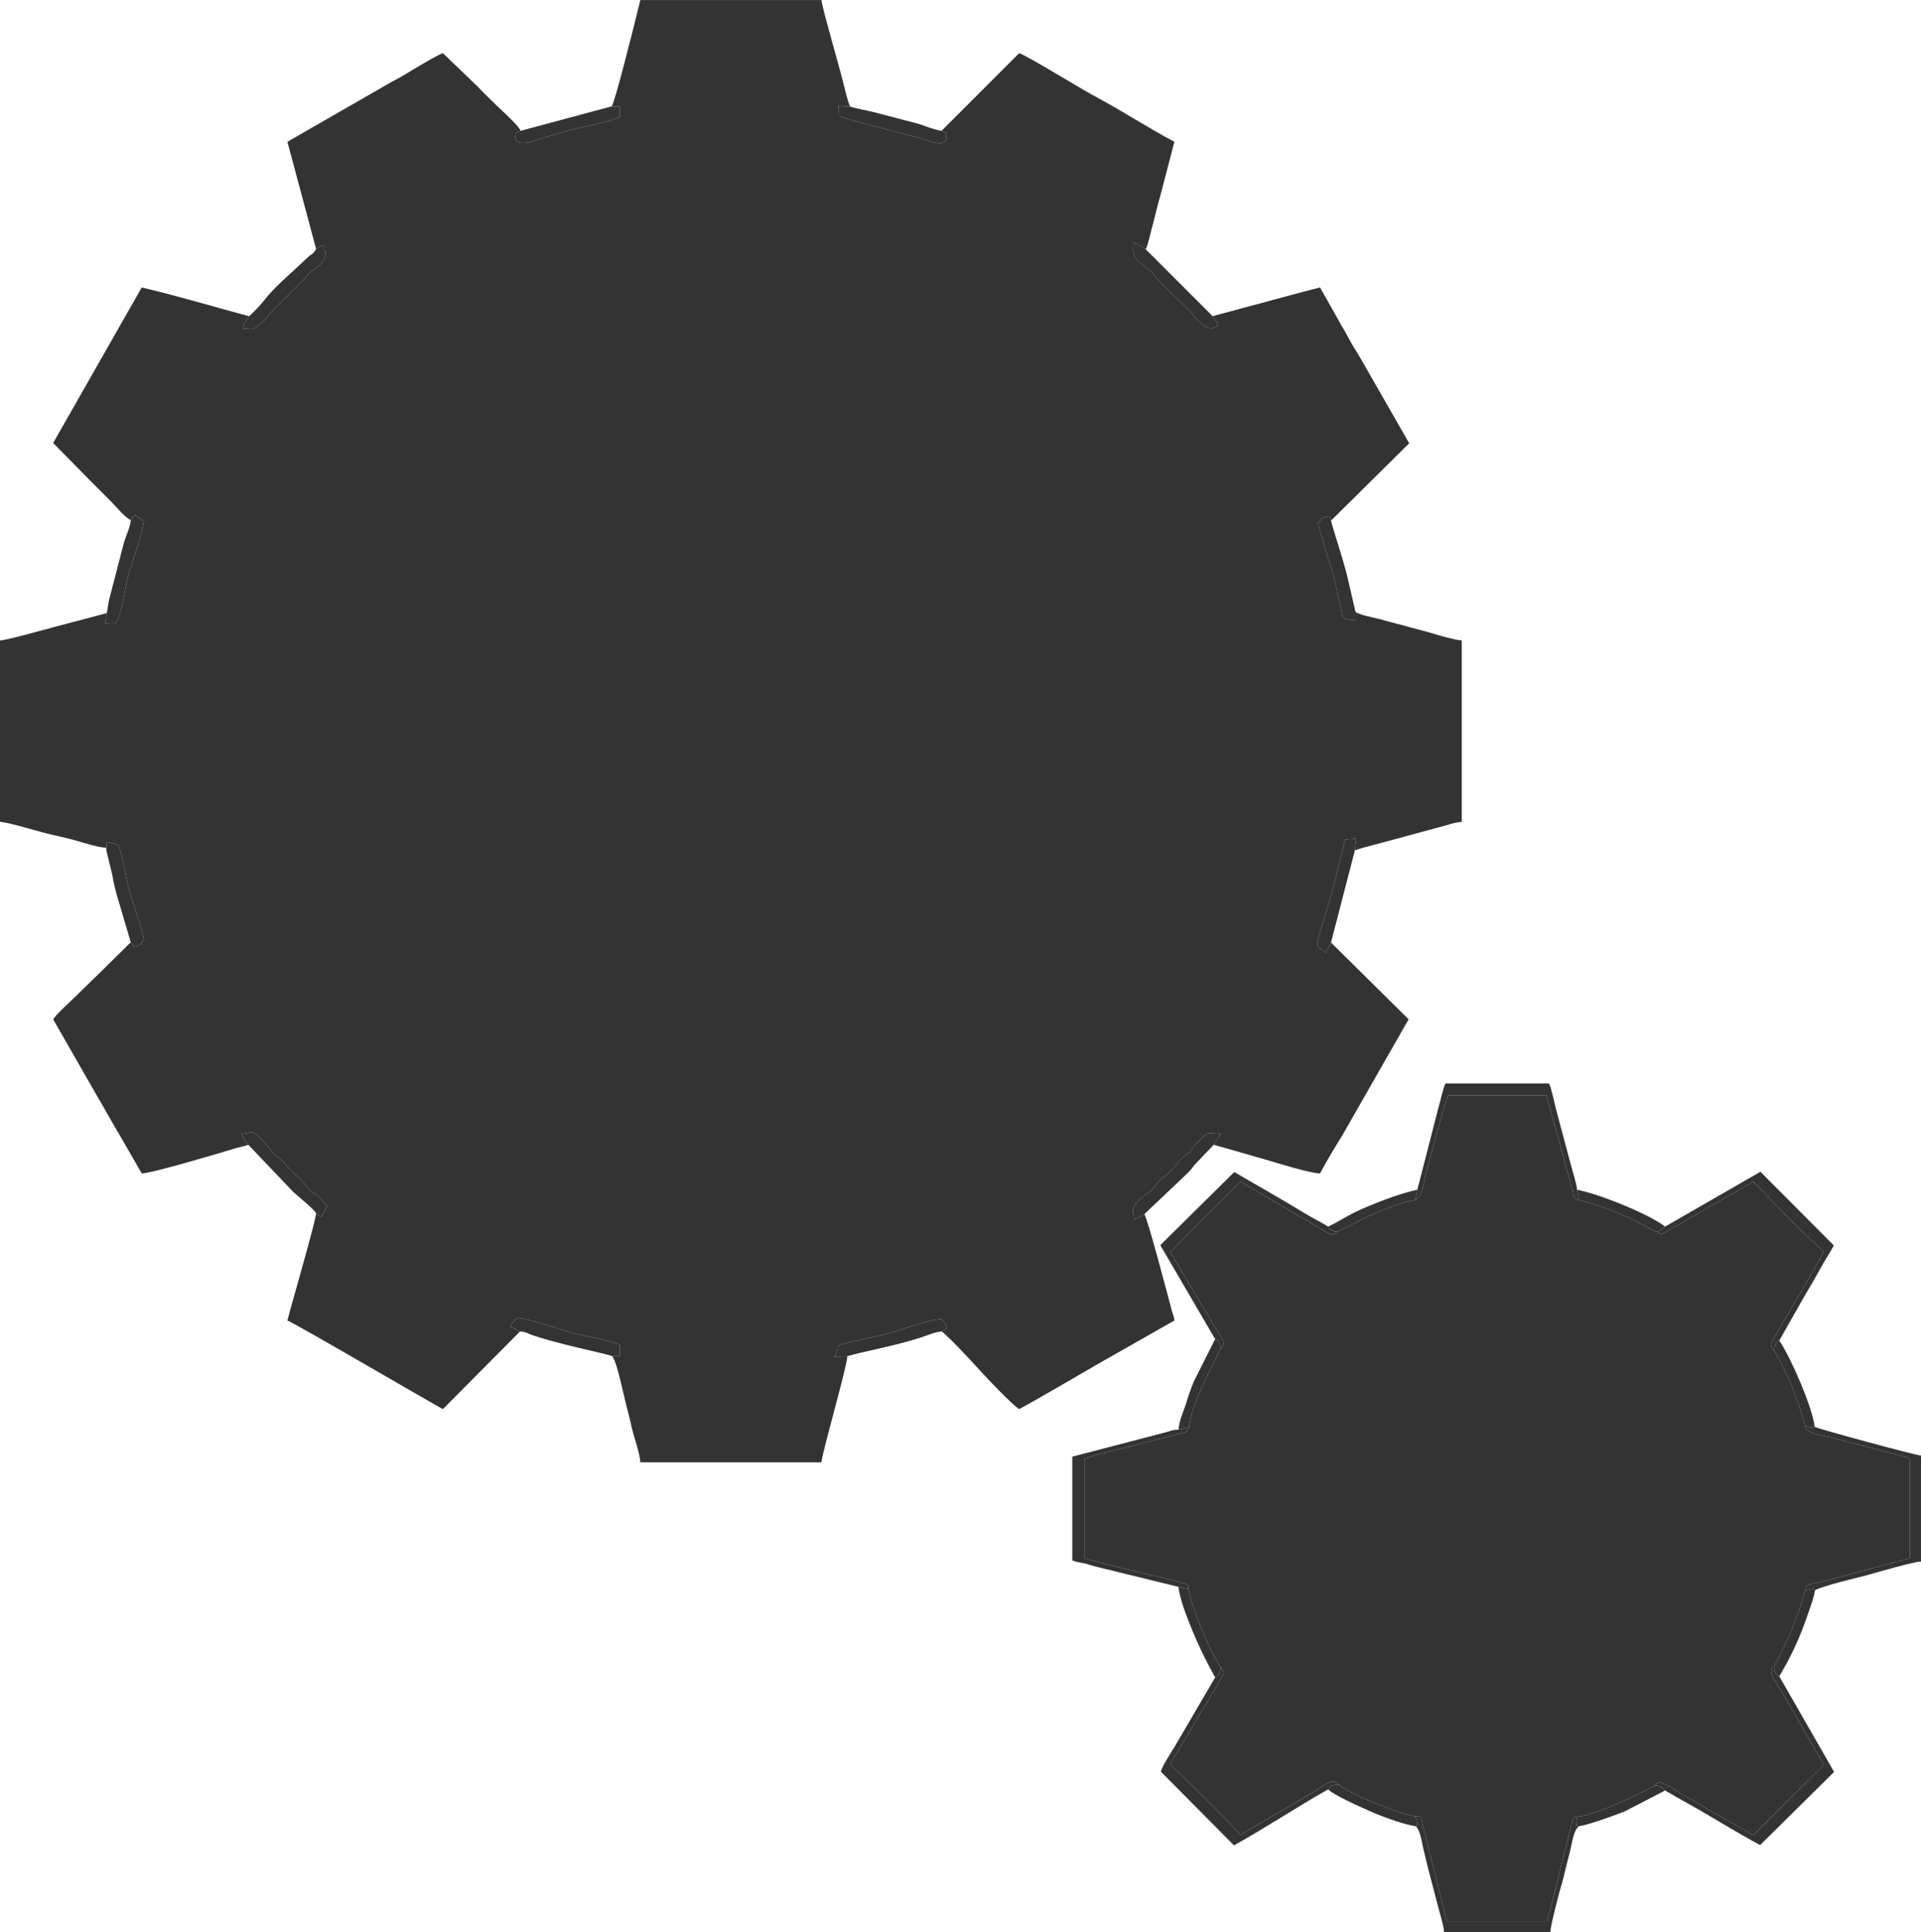 <?xml version="1.0" encoding="UTF-8"?>
<!DOCTYPE svg PUBLIC "-//W3C//DTD SVG 1.1//EN" "http://www.w3.org/Graphics/SVG/1.1/DTD/svg11.dtd">
<!-- Creator: CorelDRAW Home & Student 2014 -->
<svg xmlns="http://www.w3.org/2000/svg" xml:space="preserve" width="50mm" height="50.288mm" version="1.1" style="shape-rendering:geometricPrecision; text-rendering:geometricPrecision; image-rendering:optimizeQuality; fill-rule:evenodd; clip-rule:evenodd"
viewBox="0 0 6831 6870"
 xmlns:xlink="http://www.w3.org/1999/xlink">
 <defs>
  <style type="text/css">
   <![CDATA[
    .fil0 {fill:#333333}
   ]]>
  </style>
 </defs>
 <g id="Layer_x0020_1">
  <g id="_477901616">
   <path class="fil0" d="M2175 378l29 0 0 38c-42,20 -139,35 -193,51 -33,9 -63,18 -93,27 -13,4 -84,35 -86,-9 7,-20 -8,-7 19,-20 -3,-16 -73,-78 -87,-92 -1,-1 -4,-4 -5,-5l-42 -41c-6,-6 -11,-12 -16,-17l-126 -121c-17,4 -116,64 -137,77 -23,14 -45,24 -68,38l-348 200 102 381c17,-11 5,-7 29,-13 0,24 -2,15 5,20 -1,58 -42,55 -64,86 -21,27 -128,125 -139,142 -16,23 -16,19 -36,37 -21,18 -22,12 -56,10 3,-20 12,-23 22,-43 -131,-35 -245,-70 -381,-102l-315 553 137 139c24,24 44,44 68,68 19,19 50,58 71,67 3,-6 1,-4 5,-8l10 -10 26 17c1,0 2,2 3,2 0,-1 2,1 3,1 -5,41 -39,141 -52,182 -14,45 -26,151 -48,182l-37 2 4 -37 -189 50c-24,6 -168,47 -190,47l0 645c35,2 140,36 186,46 33,7 62,14 93,23 26,8 72,22 99,23l0 9 0 -29c15,2 15,2 26,5l17 5c18,48 26,119 42,173 14,47 41,121 49,166 -1,1 -3,2 -3,3 -1,1 -2,2 -3,3l-8 8c-9,7 -5,5 -18,10 -2,-1 -3,-2 -4,-3l-11 -14 -84 83c-1,1 -2,2 -3,3 0,0 -1,1 -2,2l-118 115c-20,20 -55,50 -69,71l157 274c28,47 50,89 78,135l80 139c35,0 276,-72 329,-88 14,-5 36,-8 50,-14 -12,-13 -17,-24 -24,-39 29,-2 37,-13 56,5l36 37c44,59 28,23 69,72 24,29 46,40 69,71 23,33 27,11 74,72l-14 30c0,1 -2,5 -3,4 0,-1 -2,2 -3,3 -14,-6 -8,-2 -19,-12 0,26 -94,347 -102,382 19,5 506,290 553,315l274 -276 -34 -18c8,-18 14,-18 24,-31 48,6 133,35 179,49 62,19 132,25 186,48l0 39 -29 0c15,8 36,110 42,133 5,20 7,32 12,50 9,31 15,65 24,97 7,22 23,74 24,98l644 0c4,-41 92,-343 92,-377l-47 2c37,-54 -45,-29 173,-78 52,-12 160,-55 209,-56 10,16 11,9 19,29 -1,1 -3,2 -3,4 -1,2 -5,5 -6,6 -5,4 2,0 -9,5 28,22 103,102 136,139 25,28 113,120 139,137 47,-25 90,-51 136,-77 46,-27 91,-52 138,-80l278 -158c-2,-20 -8,-27 -12,-46 -9,-34 -85,-324 -95,-332l-34 20c-3,-30 -23,-35 27,-81 13,-13 15,-7 35,-28l25 -28c13,-14 27,-23 41,-37 14,-14 22,-27 36,-41 11,-11 30,-24 40,-37 7,-9 8,-14 17,-22 48,-45 31,-34 84,-32 -7,15 -16,25 -24,39l91 26c16,5 30,8 45,13 15,5 34,9 49,14 35,10 158,49 193,49 24,-46 52,-91 79,-135l236 -413 -276 -273 -19 36 -20 -15c-11,-12 -9,-5 -9,-23 1,-9 12,-48 14,-53 33,-99 59,-209 84,-311l40 -3 -5 41c26,-9 62,-18 93,-26l236 -64c15,-5 35,-10 51,-11l0 -645c-27,-2 -73,-16 -97,-23 -33,-10 -62,-17 -95,-26 -31,-9 -63,-16 -96,-26 -20,-5 -81,-17 -90,-27l0 29c-60,0 -43,-13 -58,-69 -7,-29 -13,-64 -22,-94 -17,-58 -38,-120 -53,-180 1,-2 2,-3 3,-4 1,0 2,-2 3,-3 7,-9 5,-12 17,-15 24,-6 15,-6 23,12l278 -275 -158 -276c-14,-24 -25,-44 -40,-67 -15,-25 -25,-47 -40,-71l-79 -140c-33,8 -63,16 -96,25l-286 77c8,16 13,14 20,34 -1,1 -3,1 -4,2 -6,3 -25,18 -51,-6 -33,-29 -9,-1 -38,-40l-117 -115c-16,-15 -20,-28 -37,-40 -63,-45 -56,-56 -54,-96 23,4 25,15 43,23 10,-19 19,-68 27,-94 9,-34 15,-62 25,-96l50 -192c-94,-50 -186,-110 -274,-157 -50,-26 -254,-152 -278,-158l-276 276c31,15 13,4 16,15 11,42 -43,28 -65,20 -71,-24 -298,-76 -315,-88l-2 -36 41 3c-10,-23 -19,-63 -26,-91 -12,-49 -74,-262 -76,-288l-644 0 -24 97c-6,23 -68,272 -78,281z"/>
   <path class="fil0" d="M982 1691c-17,3 10,-9 -7,-5 -6,19 -16,27 -26,43 -12,21 -5,33 -17,52l-27 54c-14,23 -20,46 -32,70l-17 41c-6,14 -1,1 -6,14l-21 66c-8,22 -8,33 -18,55 -8,19 -8,32 -14,54 -11,38 -13,79 -22,113 -4,12 -6,16 -8,26 -2,10 -3,24 -4,34 -4,24 -10,37 -11,57 -3,29 1,40 -6,67 -6,19 -4,41 -5,63 -1,96 -6,73 -1,175l14 161c1,9 1,18 3,27l45 216c10,26 6,34 19,68l38 107c3,10 5,17 7,23 1,5 1,6 3,11l22 51c2,5 6,14 8,20 1,1 1,3 2,4l22 55c6,17 14,19 23,35l55 100c0,1 1,3 2,3l75 114c17,19 10,17 21,38l76 92c21,28 45,59 70,81 29,25 37,47 72,69 14,8 19,15 30,28l321 236c1,1 2,2 3,2 29,18 58,29 86,50l79 36c7,2 13,4 19,6l61 27c10,3 11,4 20,8l120 41c8,3 -2,-1 10,4 8,3 14,4 22,6 103,23 128,46 290,59 76,6 144,14 224,14 54,0 210,0 245,-13 -17,-1 -44,1 -55,-5 44,1 99,1 141,-9 13,-3 13,-2 27,-3 23,-2 26,-7 51,-12 17,-4 30,-7 47,-10 45,-10 115,-26 152,-52 1,0 2,-1 3,-2 26,-19 80,-27 113,-41 16,-7 30,-15 43,-21l62 -25c18,-10 18,-19 38,-25 11,-3 11,-1 22,-7 12,-6 1,-4 17,-12 8,-3 19,-6 27,-7l-21 -4c36,-12 31,-14 46,-23l33 -11 -20 -5c38,-6 26,-10 47,-26l39 -20c1,-1 2,-1 2,-2 1,-1 2,-2 3,-2l73 -54c0,-1 1,-2 2,-2l60 -51c28,-25 57,-46 81,-75 19,-23 44,-33 61,-55 10,-12 6,-10 18,-21 13,-12 24,-25 37,-40 9,-10 9,-11 17,-22l114 -148c1,-1 3,-4 4,-6 24,-37 40,-75 66,-108l21 -37c7,-11 -1,1 9,-10l28 -50c16,-32 14,-54 43,-92 13,-18 10,-40 26,-72l18 -40c8,-14 10,-38 19,-58l19 -59c4,-14 5,-31 13,-44 1,-1 2,-2 2,-2 15,-21 10,-34 16,-69l37 -195 3 -143c12,-83 8,-181 0,-263 -2,-24 -8,-60 -13,-83l-15 -83c-4,-54 -38,-173 -56,-235 -5,-17 -12,-21 -19,-33l-11 -38c-8,8 -2,0 -7,8 -5,8 -2,2 0,3 -3,-27 -6,-28 -13,-48 -2,-8 -4,-17 -7,-23l-15 -33c-34,-86 -5,-46 -47,-104l-211 -322c-1,-1 -2,-2 -2,-2l-195 -203c-4,-5 -1,-3 -7,-8 -1,0 -2,-1 -3,-2l-22 -16c-12,-9 -19,-19 -30,-28l-134 -99c-8,-5 -1,0 -9,-6l-5 -4c-20,-14 -31,-28 -57,-35l-30 -14c-3,-2 -4,-3 -8,-6 -11,-7 -9,-5 -20,-10 -23,-12 -36,-25 -66,-29l1 -3c0,0 0,-2 0,-2 0,0 0,-2 -1,-2l-78 -47c-19,-14 -76,-34 -101,-35 0,-1 0,-2 0,-2l-29 -8c-2,-9 7,0 5,-8 -21,-5 -20,-13 -40,-18 -18,-5 -31,-6 -47,-11l0 -8c-47,-10 -75,-28 -131,-31 -41,-1 -122,-6 -150,-16 -28,-10 -27,-13 -63,-14 -29,0 -48,-7 -73,-9 -104,-8 -208,-3 -315,5 -46,3 -96,12 -141,18 -127,18 -252,59 -372,103l-197 98c-4,2 -12,7 -15,9 -67,30 -138,73 -196,120 -15,12 -30,19 -45,32 -12,11 -7,9 -20,18 -4,2 -12,7 -12,8l-99 85c-28,29 -49,52 -78,82l-147 173c-1,0 -2,1 -2,2 -1,1 -2,2 -3,3 0,1 -1,2 -2,2l-87 136c-14,21 -25,30 -29,55z"/>
   <path class="fil0" d="M2380 786c4,14 -4,3 9,9 5,2 13,1 16,2l-95 10c-51,16 -121,7 -183,31 -25,10 -68,11 -94,23 -21,11 -52,12 -74,24 -57,29 -145,57 -192,87 -26,17 -54,22 -73,46 -7,9 -6,3 -37,24l-128 85c-5,5 -7,7 -13,11l-243 217c-54,53 -101,115 -146,174 -15,20 -35,35 -49,57 -28,45 -55,85 -79,134 -6,11 -13,25 -18,36l-67 136c-1,1 -1,3 -2,4 0,0 -1,2 -1,3l-66 201c-9,32 -15,47 -22,84 -2,14 -5,30 -9,44 -13,45 -24,81 -27,131 -9,156 -21,313 2,468 4,31 4,62 9,93 2,15 7,23 10,42 3,16 4,32 7,49l5 19c1,1 2,3 4,9 7,25 3,18 12,40 15,36 10,53 39,116 22,49 32,106 56,152l71 143c21,29 32,72 58,96 50,46 36,44 80,100l130 156c49,54 105,106 163,152 28,22 53,50 84,70 35,24 60,50 73,58 1,0 2,1 3,2l399 197c27,9 51,13 79,23 96,31 114,29 210,51 5,1 13,3 20,5 30,8 61,4 91,10 44,8 64,12 122,13 45,0 266,0 302,-9l338 -78c27,-11 60,-16 89,-28l16 -9c1,0 4,-2 4,-2l111 -46c14,-6 20,-9 33,-15 1,-1 5,-3 7,-4 5,-2 4,-2 10,-4l125 -73c26,-19 60,-31 87,-49l227 -190c25,-23 56,-48 78,-76 5,-5 6,-7 11,-13l84 -100c21,-25 42,-48 59,-76l95 -148c16,-23 19,-44 31,-61 7,-11 13,-16 18,-29l76 -188c14,-22 23,-53 25,-81 5,-1 15,-1 7,5 2,-21 3,-19 7,-34 8,-27 11,-52 22,-80l3 -7c14,-30 35,-219 41,-263 11,-91 2,-267 -4,-357l-22 -166c-10,-51 -19,-104 -36,-153 -13,-36 -42,-111 -45,-146 0,0 9,-4 0,3 -8,6 3,5 -7,2l-124 -263c-36,-62 -78,-115 -116,-175 -33,-53 -80,-99 -121,-145 -42,-48 -88,-90 -133,-133 -6,-6 -7,-7 -13,-11 -1,-1 -2,-2 -3,-2 -1,-1 -2,-2 -3,-2l-58 -53c-13,-12 -15,-9 -29,-21l-44 -41c-6,-3 -8,-3 -16,-9l-25 -19c-16,-11 -28,-25 -47,-34l-106 -60c-12,-8 -23,-7 -38,-16 -31,-18 -50,-18 -86,-34 -13,-6 -23,-7 -35,-14l-182 -60c-68,-19 -100,-35 -193,-49l-173 -22c-60,-1 -122,-6 -188,-6 -70,1 -128,7 -193,7z"/>
   <path class="fil0" d="M1213 1749c-1,21 0,43 -13,62l-6 8c-1,1 -6,12 -6,13l-57 132c-7,23 -10,34 -19,54l-38 112c-10,45 -17,5 -18,60 -31,29 -17,20 -28,64 -6,27 -4,60 -13,78 -16,33 -3,85 -12,118 -16,57 -5,159 -6,219l-2 73c0,15 -1,11 2,26l5 29c0,1 0,2 0,3 3,19 -1,35 4,51 11,41 7,78 21,120 0,1 1,2 1,3l10 59c12,4 38,7 39,40 0,10 -1,26 -1,38 19,11 15,-6 22,16 6,24 -9,5 2,29l3 22c0,11 -3,18 2,26 10,17 -1,-3 7,9l58 113c18,40 38,81 63,116l75 110c0,1 1,2 2,3l6 8c0,0 1,1 2,2 0,0 1,2 1,2 0,1 1,2 1,2l202 228c10,8 12,4 20,15 5,7 3,6 8,11l143 113c12,9 -1,2 10,2l99 54c1,0 9,6 9,6l11 8c13,10 30,12 45,23 13,11 10,9 26,17l79 33c14,6 15,9 29,15 9,4 25,7 28,8 9,4 40,29 86,36 12,2 13,-3 33,2l141 34c18,5 45,6 61,10 28,6 31,10 63,11 43,1 71,10 110,8 22,-1 65,6 95,4 20,-2 12,0 28,1l25 0c36,2 42,-7 79,-10 20,-2 45,-1 64,-3 24,-3 8,-4 26,-8l43 -5c26,-7 71,-11 93,-19 15,-6 0,-7 23,-11 8,-1 25,-1 34,-1 18,-2 -5,-3 18,-10l80 -22c0,-1 1,-1 2,-2l192 -84c37,-18 104,-52 132,-72l185 -135c9,-6 4,-2 13,-11l119 -118c39,-35 -1,-7 49,-53l62 -78c20,-24 47,-59 60,-86l24 -38c13,-15 32,-44 37,-62 0,-1 1,-2 1,-3 0,0 0,-2 0,-3 1,0 1,-2 1,-2 0,-1 1,-3 1,-3l47 -88c21,-36 12,-30 28,-64l81 -242c3,-14 3,-18 7,-33l21 -65c8,-16 -2,-6 3,-31l11 -30c10,-32 2,-54 2,-93 24,-19 6,-1 12,-75l-3 -56c0,-29 5,-48 -1,-76 -3,-15 -1,-4 -3,-11 -1,-1 -1,-2 -2,-3l-2 -7c-1,-1 -1,-3 -1,-4 -16,-56 -6,-101 -21,-154l-13 -69c-8,-24 -10,-19 -10,-54l-9 0c0,-35 -10,-31 -14,-54 -4,-25 -3,-38 -8,-55 -2,-9 -3,-9 -7,-21 -1,-1 -4,-11 -4,-11l-21 -57c-7,-21 -11,-31 -18,-49l-64 -130c-6,-9 -6,-10 -12,-22 -8,-17 -17,-44 -27,-55 -15,-17 -32,-24 -46,-41 -4,-6 -9,-15 -13,-22 0,0 -1,-2 -1,-3 -20,-34 -26,-46 -54,-77l-45 -56c-14,-13 -22,-23 -25,-48 -30,-2 -38,-21 -58,-39 -6,-6 -5,-5 -12,-12 -14,-14 -26,-22 -27,-46l-20 -4c-20,-8 -37,-30 -53,-44 0,-1 -2,-2 -2,-2l-114 -91c-1,0 -2,-1 -2,-2 -1,-1 -2,-1 -3,-2l-154 -82c-6,-4 -6,-3 -10,-5l-8 -3c-1,0 -3,-1 -3,-1l-55 -27c-49,-23 -102,-50 -156,-63l-137 -42c-30,-7 -105,-25 -130,-25 14,-10 38,-3 53,-9 -37,-18 -181,-32 -228,-30 -48,2 -117,-4 -152,7l-186 19c-19,0 -85,6 -97,13 -15,7 11,8 -34,10 -10,1 -54,14 -98,18l-19 1c0,0 -1,1 -2,1 -18,6 5,7 -20,19 -39,19 -83,28 -135,55 -60,31 -95,42 -152,79 -4,3 -12,8 -16,9l-39 24c-1,0 -2,1 -3,2l-78 52c-11,8 -2,1 -11,9l-45 32c-1,1 -3,1 -4,2 -1,1 -2,1 -3,2 -13,8 -17,18 -29,28 -1,1 -2,2 -3,2l-54 54c-1,0 -8,6 -11,7l-50 45c0,1 -1,1 -2,2l-84 98c-4,4 -5,6 -9,10 -1,1 -1,2 -2,3 -1,1 -2,2 -2,3l-100 137c0,1 -1,3 -1,4 -17,30 -14,13 -24,18z"/>
   <path class="fil0" d="M5033 4266c-45,8 -101,30 -146,49 -47,20 -91,47 -131,64 -16,19 -30,7 -47,-3l-298 -175c-6,9 -48,48 -62,62 -22,22 -41,40 -63,62 -23,23 -42,43 -65,66 -14,14 -48,52 -60,60l153 257c30,50 51,70 26,88 -30,64 -106,201 -112,279 -7,21 -18,19 -42,25l-142 36c-35,10 -171,40 -188,52l0 350c15,10 151,41 183,49 50,12 144,32 186,48l1 15c14,74 78,224 115,278 4,5 3,1 7,10 4,12 3,15 -10,37l-152 255c-8,13 -20,32 -24,44 4,2 241,233 247,250l256 -149c55,-32 69,-56 97,-29 26,28 220,106 271,112l19 1 93 372 354 0c13,-25 57,-224 74,-283 4,-16 7,-29 11,-46 1,-5 5,-19 6,-23 9,-23 -3,-13 20,-20 55,-1 231,-86 276,-111 5,-6 1,-3 11,-12 27,4 65,32 89,46l249 143 251 -250 -149 -258c-8,-13 -44,-64 -38,-80 7,-22 0,-4 10,-13 47,-88 79,-160 110,-268 1,-28 29,-23 86,-39l286 -77 0 -356 -286 -75c-21,-5 -87,-13 -85,-39 -29,-101 -64,-188 -112,-270 -11,-10 -2,14 -9,-14 -3,-14 -1,-7 2,-15 4,-13 181,-305 184,-323 -17,-6 -248,-243 -250,-247l-295 170c-15,9 -36,24 -46,9 -15,-4 -50,-25 -67,-33 -20,-11 -44,-22 -66,-31 -44,-19 -101,-39 -146,-49 -24,-6 -19,-18 -25,-42l-91 -330 -350 0c-8,12 -68,238 -80,283 -6,23 -11,81 -36,88z"/>
   <path class="fil0" d="M2506 1443c-20,3 -45,3 -65,6 -68,10 -111,19 -178,39 -204,60 -400,189 -532,341 -164,190 -326,498 -289,868 34,344 196,605 386,770 227,197 542,324 868,290 346,-37 606,-195 771,-387 180,-210 314,-478 288,-865 -31,-467 -354,-844 -747,-992 -130,-49 -336,-93 -502,-70z"/>
   <path class="fil0" d="M2521 1510c-177,4 -372,84 -511,171 -30,20 -52,36 -79,56l-75 61c-15,13 -17,24 -31,36 -63,54 -108,122 -154,191 -121,183 -175,433 -161,655 15,225 100,418 227,588l61 75c13,15 23,16 36,31l91 84c414,317 953,312 1362,-11l56 -46c14,-13 17,-23 31,-36l68 -72c277,-337 330,-811 126,-1197 -28,-52 -97,-162 -137,-202 -13,-13 -19,-24 -30,-38l-227 -185c-53,-35 -120,-64 -184,-91 -145,-62 -310,-73 -469,-70z"/>
   <path class="fil0" d="M1531 2478l-1 35c13,-6 3,-1 12,-6l23 -21c1,-1 2,-2 3,-2 0,-1 1,-2 2,-3 1,-1 2,-2 2,-3l38 -33c-4,175 -8,253 37,412 9,32 15,35 21,56 6,24 11,34 24,55 15,24 9,29 18,53 38,100 161,241 230,306 286,272 793,329 1139,124 89,-53 186,-123 252,-202 72,-86 130,-175 175,-282 122,-291 83,-643 -90,-909l-25 -45 -104 -115c-4,-5 -5,-6 -10,-11 -13,-13 -26,-22 -41,-36 -30,-26 -59,-51 -89,-68 -8,-4 -16,-7 -24,-14 -40,-32 -29,-11 -52,-29l-22 -14c-14,-8 -7,-8 -26,-13 -21,-7 -11,-1 -29,-9l-28 -15c-48,-30 -91,-33 -112,-40l-86 -28c-67,-14 -84,-8 -141,-16l-57 -13c18,-12 58,-45 68,-66l-106 1c-135,-18 -423,95 -544,185 -24,17 -47,33 -70,51 -102,85 -215,212 -275,340 -13,27 -28,53 -39,82 -29,74 -76,219 -73,293z"/>
   <path class="fil0" d="M2513 1664c-168,23 -209,30 -360,106 -197,100 -360,296 -437,502 -48,129 -63,263 -53,412 35,516 512,901 1025,852 846,-79 1129,-1136 532,-1644 -108,-92 -172,-127 -299,-174 -108,-40 -262,-75 -408,-54z"/>
   <path class="fil0" d="M5257 4492c-27,5 -56,1 -95,12 -65,16 -108,21 -170,48 -78,35 -147,85 -215,138 -31,24 -60,52 -93,73 -46,29 -76,102 -113,147 -14,16 -39,75 -54,101 -1,1 -1,2 -2,3l-12 30c-9,29 -22,50 -28,79 -12,62 -25,128 -27,192 0,36 0,75 1,112 0,37 3,17 10,41 2,9 5,39 6,47l11 73c2,11 2,16 4,26l42 81c18,39 30,82 55,116 3,4 8,12 11,18 25,46 109,157 149,180 37,23 70,59 109,80 30,16 53,38 86,50 10,4 10,3 17,7l59 29c120,43 221,60 384,53 79,-3 165,-23 232,-51 1,0 2,-1 3,-1l239 -135c0,-1 1,-2 2,-2 3,-3 5,-4 8,-7l169 -185c17,-25 31,-42 43,-70 23,-56 31,-60 58,-140 24,-71 30,-54 41,-142 18,-136 14,-170 -6,-300 -12,-75 -26,-101 -55,-163 -25,-55 -56,-129 -97,-174 -18,-20 -23,-44 -45,-67l-47 -60c-9,-9 -6,-3 -18,-11 -9,-5 -8,-7 -16,-13 -20,-19 -42,-23 -63,-44 -19,-20 -41,-33 -64,-47 -14,-7 -23,-12 -36,-18l-18 -10c-69,-43 -86,-33 -133,-57 -79,-39 -256,-54 -332,-39z"/>
   <path class="fil0" d="M4977 4662l16 6c-30,4 -44,16 -68,30l-105 78c-5,4 -10,7 -15,10l-36 37c-19,20 -43,35 -57,59 -8,13 -3,5 -10,14 -5,6 -5,7 -11,14 -5,8 -5,7 -10,14 -25,40 -29,32 -35,57l-20 49c0,0 -3,-8 -13,24 -4,12 -1,5 -5,15l-8 11c0,0 -6,13 -6,13 -6,15 -15,47 -16,62l-8 0c-2,36 -7,13 -10,44 -2,16 0,35 -2,52 -9,69 -6,153 -4,224 1,33 11,37 15,68 5,43 4,29 15,72 5,17 17,28 23,44 22,54 51,104 85,153l116 131c23,22 48,46 77,63l40 20c3,2 5,3 8,5 1,0 11,6 12,7l45 23c76,36 49,18 103,38 29,11 -7,1 18,10 17,1 34,1 49,5 69,23 218,31 289,14 19,-4 10,-8 31,-12 100,-16 57,-12 110,-31 84,-30 34,4 119,-51l82 -54c66,-47 131,-115 174,-184 14,-23 32,-42 44,-67 7,-15 6,-23 15,-39 11,-18 13,-42 25,-58 1,-2 12,-14 12,-15 7,-14 4,-37 8,-52 22,-88 30,-199 22,-294 -2,-19 -2,-52 -8,-66l-14 -33c-3,-8 -2,-13 -3,-22 -2,-21 -2,-25 -10,-39 -8,-15 -8,-12 -16,-32 0,-1 -1,-2 -1,-3 -1,-1 -1,-2 -2,-4l-26 -66c-1,-1 -2,-2 -2,-2 -12,-15 -22,-50 -67,-113l-32 -41c-14,-13 -17,-8 -26,-22 -29,-40 -72,-73 -113,-101 0,0 -2,-1 -3,-1l-43 -25c-45,-26 -95,-54 -146,-68 -129,-35 -218,-52 -357,-36 -59,6 -109,16 -164,35l-11 4c-6,2 -14,5 -15,5 0,0 -1,1 -2,1l-53 20z"/>
   <path class="fil0" d="M5150 4636c0,0 -2,-8 6,-1 12,9 7,-4 4,9l-118 31c-1,1 -3,1 -4,2l-30 13c0,1 -1,2 -2,2l-27 13c-25,7 -58,17 -72,28 -8,7 -8,6 -15,11 -1,0 -2,1 -3,1l-31 27c-1,0 -2,1 -2,2l-12 9c-9,6 -1,1 -9,5 -14,9 -44,64 -62,83l-26 27c-1,1 -2,2 -3,2l-22 30c-6,8 -6,10 -11,18 -11,15 -16,33 -30,48l-27 50c-4,6 -5,8 -9,15l-38 112c-12,28 -4,-2 -9,18 -12,48 -17,136 -16,187l12 138c2,17 7,24 8,46l3 24c0,1 1,2 1,3 1,1 2,2 2,3 1,2 4,7 6,9 7,15 8,25 8,48l9 -14 0 34c-2,-2 -8,5 -3,-11 5,-18 -4,-4 11,-17 9,41 23,77 45,112 1,1 2,2 2,3 1,0 2,1 2,2l38 48c13,14 18,33 33,44l20 16c7,8 1,1 8,11l167 132c17,13 10,9 39,11 -3,9 7,33 -13,12l77 33c54,32 42,15 100,30 13,4 2,-2 15,5 0,1 2,3 2,3 0,0 0,1 0,1 0,0 0,1 0,1l82 0c9,12 131,5 151,5 57,0 88,-19 140,-20l-5 -9c16,-7 36,-14 58,-15l0 -10c19,0 24,-4 49,-4 3,-18 3,-10 17,-18l87 -49c1,-1 2,-1 3,-2 1,0 2,-1 3,-1 7,-6 2,-3 8,-10 4,-4 3,-5 11,-11 18,-13 33,-21 46,-39l14 -17c4,7 27,-12 36,-29l15 -20c1,-1 2,-2 2,-3l16 -13c7,-7 9,-12 12,-20l3 -7c0,-1 0,-2 1,-4 0,-1 1,-2 1,-3l71 -130c11,-16 16,-38 23,-58 0,-1 1,-2 1,-4 23,-61 20,-67 29,-124 0,-1 0,-2 0,-3l6 -30c25,-104 9,-220 -24,-326 -4,-13 -4,-16 -8,-26l-10 -19c0,-1 -1,-2 -1,-3 -1,-1 -1,-3 -2,-4 -8,-18 -12,-29 -21,-46l-3 -7c0,-1 -1,-2 -2,-3 -1,-3 -5,-11 -6,-13 -4,-8 -10,-16 -14,-24 -10,-17 -18,-30 -28,-46l-32 -39c-6,-8 -9,-12 -15,-19l-45 -51c-1,-1 -2,-2 -3,-2l-12 -8c-18,-14 -31,-33 -51,-45l-36 -27c-52,-37 -105,-63 -167,-84 -90,-31 -229,-51 -340,-39 -29,3 -50,9 -84,10z"/>
   <path class="fil0" d="M1794 2356c-8,69 -31,101 -31,217 1,40 0,78 5,117 5,39 14,76 19,115 -33,9 -25,24 -64,28 59,193 123,294 256,426 5,4 7,7 12,11 10,8 5,5 13,8 16,-2 17,-11 35,-23l57 -40c1,-1 2,-1 3,-2 0,-1 1,-2 2,-2 1,-1 2,-2 3,-2l349 -257c79,-60 51,-47 82,-73 36,-32 10,1 61,-55 9,-9 12,-11 21,-19l64 -52c32,-25 47,-51 104,-84l96 -59c17,-12 20,-20 46,-32 92,-40 27,5 147,-81l221 -162c1,0 2,-1 3,-2l36 -26c1,0 2,-1 3,-2l9 -6c0,-1 1,-2 2,-2l28 -21c27,-21 44,-27 47,-43 -1,-37 -85,-159 -106,-187 -32,-41 -112,-132 -153,-151l6 16c-29,2 -2,-5 -22,12 -10,8 -9,6 -18,12 -22,-10 -47,-32 -68,-45 -24,-15 -44,-28 -71,-41 -22,-12 -47,-24 -75,-36 -21,-8 -68,-17 -81,-33 -21,-2 -59,-14 -86,-19 -207,-39 -424,10 -596,116 -85,51 -168,129 -221,200 -36,47 -136,207 -138,279z"/>
   <path class="fil0" d="M5281 4980c-108,18 -181,49 -254,135 -54,66 -103,172 -87,294 15,116 73,197 137,250 63,53 175,105 292,88 342,-50 459,-462 203,-680 -63,-53 -175,-107 -291,-87z"/>
   <path class="fil0" d="M5024 5163c-82,133 -75,260 -4,384l27 -4c68,134 334,221 501,59 107,-105 140,-263 58,-409 -27,-49 -51,-65 -83,-97 -33,-11 -81,-63 -201,-69 18,-3 13,-6 19,-18 -110,-5 -184,33 -260,92 -14,11 -18,19 -27,31 -15,23 -19,27 -30,31z"/>
   <path class="fil0" d="M5291 5052c-163,21 -298,159 -278,344 16,158 162,299 344,277 169,-20 297,-165 277,-349 -16,-152 -164,-295 -343,-272z"/>
   <path class="fil0" d="M2136 3375c19,26 121,65 146,75 31,11 143,45 173,41l54 2c-16,-13 -55,-13 -90,-26 -20,-7 -16,-3 -16,-27 32,-8 35,-29 53,-59l22 -40c1,-1 2,-2 2,-3l109 -152c1,-1 2,-2 2,-3l17 -27c11,-18 14,-12 27,-27l49 -62c23,-21 14,-6 42,-40 7,-8 6,-8 14,-15 14,-11 35,-25 43,-39 8,-13 -9,-14 36,-24 19,-4 5,4 22,-11l71 -55c1,-1 2,-2 3,-2l28 -20c27,-20 88,-53 118,-62 30,-10 9,-13 63,-29 16,-5 7,-4 20,-9 21,-9 29,-1 51,-12 13,-6 6,-4 22,-8l172 -41c27,-9 6,-8 63,-18 17,-3 5,0 22,-9l4 75c11,-8 5,-4 13,-18l8 -12c-2,-22 5,-58 5,-87 2,-58 -3,-192 -22,-245l-10 -17c0,18 7,20 -8,35l-14 10c-13,9 -23,15 -37,26 -1,1 -4,3 -5,4 -1,0 -2,1 -3,2l-50 38c-56,42 -45,16 -75,40l-17 13c-24,13 -40,4 -69,14l-69 27c-15,6 -7,5 -23,11 -25,9 -22,4 -44,19 -21,14 -26,10 -47,21 -6,3 -14,9 -21,13l-148 79c-16,12 -21,13 -48,15 -24,39 -6,11 -34,34l-35 28 27 8c-43,12 -72,78 -123,114 -1,1 -5,3 -6,4l-65 66c0,1 -1,2 -2,3 0,0 -1,2 -2,2l-48 54c-19,27 -11,7 -48,58 -28,37 -38,55 -68,83 -19,17 -5,16 -36,41 -1,1 -2,2 -3,3l-165 120c-21,15 -20,25 -50,21z"/>
   <path class="fil0" d="M2004 3278c1,1 2,1 3,3l25 26c23,17 83,65 104,68 30,4 29,-6 50,-21l165 -120c1,-1 2,-2 3,-3 31,-25 17,-24 36,-41 30,-28 40,-46 68,-83 37,-51 29,-31 48,-58l48 -54c1,0 2,-2 2,-2 1,-1 2,-2 2,-3l65 -66c1,-1 5,-3 6,-4 51,-36 80,-102 123,-114l-27 -8 35 -28c28,-23 10,5 34,-34 27,-2 32,-3 48,-15l148 -79c7,-4 15,-10 21,-13 21,-11 26,-7 47,-21 22,-15 19,-10 44,-19 16,-6 8,-5 23,-11l69 -27c29,-10 45,-1 69,-14l17 -13c30,-24 19,2 75,-40l50 -38c1,-1 2,-2 3,-2 1,-1 4,-3 5,-4 14,-11 24,-17 37,-26l14 -10c15,-15 8,-17 8,-35 2,-22 -11,-51 -18,-72l-23 -55c-5,-8 -1,-3 -8,-9 -3,16 -20,22 -47,43l-28 21c-1,0 -2,1 -2,2l-9 6c-1,1 -2,2 -3,2l-36 26c-1,1 -2,2 -3,2l-221 162c-120,86 -55,41 -147,81 -26,12 -29,20 -46,32l-96 59c-57,33 -72,59 -104,84l-64 52c-9,8 -12,10 -21,19 -51,56 -25,23 -61,55 -31,26 -3,13 -82,73l-349 257c-1,0 -2,1 -3,2 -1,0 -2,1 -2,2 -1,1 -2,1 -3,2l-57 40c-18,12 -19,21 -35,23z"/>
   <path class="fil0" d="M2455 3491c36,35 287,5 330,-2 20,-4 78,-16 94,-31 -35,4 -75,23 -109,20l-26 10c-40,6 -124,1 -162,0 1,-24 4,-16 23,-50 2,-4 5,-8 5,-9l127 -198c13,-19 6,-18 19,-29 7,-7 1,-1 8,-6 1,-1 2,-2 3,-2 22,-17 15,-24 35,-43 88,-78 23,-47 89,-96l44 -33c11,-5 35,-3 100,-45 39,-24 41,-24 82,-40l86 -31c59,-13 19,-21 72,-24 30,-2 17,-5 39,-8l68 -10c13,-7 3,-15 31,-13 19,2 19,7 34,-3 -4,29 -14,67 -25,95 -7,20 -21,67 -39,80 -8,44 -64,103 -80,142 60,-31 198,-326 196,-447l-8 12c-8,14 -2,10 -13,18l-4 -75c-17,9 -5,6 -22,9 -57,10 -36,9 -63,18l-172 41c-16,4 -9,2 -22,8 -22,11 -30,3 -51,12 -13,5 -4,4 -20,9 -54,16 -33,19 -63,29 -30,9 -91,42 -118,62l-28 20c-1,0 -2,1 -3,2l-71 55c-17,15 -3,7 -22,11 -45,10 -28,11 -36,24 -8,14 -29,28 -43,39 -8,7 -7,7 -14,15 -28,34 -19,19 -42,40l-49 62c-13,15 -16,9 -27,27l-17 27c0,1 -1,2 -2,3l-109 152c0,1 -1,2 -2,3l-22 40c-18,30 -21,51 -53,59 0,24 -4,20 16,27 35,13 74,13 90,26l-54 -2z"/>
   <path class="fil0" d="M1941 2788c19,-6 11,-5 34,-22l68 -49c27,-25 24,-15 47,-35l476 -348c2,-2 5,-5 8,-7l184 -135c5,-4 1,-1 9,-6 0,-1 2,-2 2,-2 1,-1 2,-2 3,-2l117 -82c-25,-23 -161,-9 -189,-5 -164,20 -316,90 -435,185 -78,62 -143,131 -197,215 -40,62 -119,207 -127,293z"/>
   <path class="fil0" d="M3391 2013l25 45c173,266 212,618 90,909 -45,107 -103,196 -175,282 -66,79 -163,149 -252,202 -346,205 -853,148 -1139,-124 -69,-65 -192,-206 -230,-306 -9,-24 -3,-29 -18,-53 -13,-21 -18,-31 -24,-55 -6,-21 -12,-24 -21,-56 -45,-159 -41,-237 -37,-412l-38 33c0,1 -1,2 -2,3 -1,1 -2,2 -2,3 -1,0 -2,1 -3,2l-23 21c-9,5 1,0 -12,6l1 -35c-21,44 -10,174 -5,230 7,68 22,140 42,205 38,122 105,250 166,325 12,-1 4,4 29,-17l24 -24c27,14 22,13 37,32l20 19c107,101 103,104 230,187l44 30c0,1 2,2 2,3 25,5 42,22 63,31 201,86 388,107 607,74l170 -52c146,-69 219,-102 349,-235 126,-129 209,-283 252,-456 31,-128 32,-234 17,-368 -2,-21 -8,-69 -13,-90 0,-1 0,-2 -1,-3 0,-1 -1,-2 -1,-3 0,-2 -3,-8 -3,-11l-28 -99c-8,-35 -5,-6 -17,-35 -6,-14 -8,-24 -13,-36l-30 -72c-16,-37 -39,-22 5,-60 19,-16 11,-17 28,-25 -7,-27 -94,-134 -118,-159 -24,-24 -44,-46 -70,-70 -9,-9 -69,-54 -71,-64 -6,27 -8,18 -28,35l-21 23c13,13 2,0 12,15 13,20 10,20 27,31 1,1 2,2 3,2 1,1 2,2 3,2 1,1 2,2 3,2l29 29c30,36 38,36 52,51l35 46c1,1 6,7 7,8l13 16c12,13 9,2 10,18z"/>
   <path class="fil0" d="M2770 3478l-3 -2c1,-25 5,-25 18,-52 1,-2 4,-10 4,-10 17,-45 -7,-4 14,-34l26 -52c27,-56 1,-11 30,-48l133 -152c30,-26 -1,-8 27,-26l29 -20c26,-17 34,-15 65,-31l172 -32c16,-1 18,-2 28,-3l56 -1c16,-3 1,1 12,-5l2 13c18,-13 32,-60 39,-80 11,-28 21,-66 25,-95 -15,10 -15,5 -34,3 -28,-2 -18,6 -31,13l-68 10c-22,3 -9,6 -39,8 -53,3 -13,11 -72,24l-86 31c-41,16 -43,16 -82,40 -65,42 -89,40 -100,45l-44 33c-66,49 -1,18 -89,96 -20,19 -13,26 -35,43 -1,0 -2,1 -3,2 -7,5 -1,-1 -8,6 -13,11 -6,10 -19,29l-127 198c0,1 -3,5 -5,9 -19,34 -22,26 -23,50 38,1 122,6 162,0l26 -10z"/>
   <path class="fil0" d="M1717 2403c25,6 7,4 24,-7 1,0 15,-12 17,-13 13,-10 23,-18 36,-27 2,-72 102,-232 138,-279 53,-71 136,-149 221,-200 172,-106 389,-155 596,-116 27,5 65,17 86,19 18,1 32,-10 46,-23 10,-10 7,2 8,-14 -33,-19 -142,-37 -190,-43 -203,-28 -423,33 -584,134 -97,61 -186,144 -248,232 -55,77 -133,217 -150,337z"/>
   <path class="fil0" d="M3391 2013c-1,-16 2,-5 -10,-18l-13 -16c-1,-1 -6,-7 -7,-8l-35 -46c-14,-15 -22,-15 -52,-51l-29 -29c-1,0 -2,-1 -3,-2 -1,0 -2,-1 -3,-2 -1,0 -2,-1 -3,-2 -17,-11 -14,-11 -27,-31 -10,-15 1,-2 -12,-15l21 -23c20,-17 22,-8 28,-35 -40,-17 -130,-103 -307,-159 -76,-25 -341,-82 -407,-49l106 -1c-10,21 -50,54 -68,66l57 13c57,8 74,2 141,16l86 28c21,7 64,10 112,40l28 15c18,8 8,2 29,9 19,5 12,5 26,13l22 14c23,18 12,-3 52,29 8,7 16,10 24,14 30,17 59,42 89,68 15,14 28,23 41,36 5,5 6,6 10,11l104 115z"/>
   <path class="fil0" d="M5082 5495c12,-16 12,-46 20,-73 77,-252 308,-224 333,-238 19,-12 34,-37 55,-42 -9,-14 -17,-18 -33,-27 -109,-61 -224,-44 -318,30 -36,29 -77,92 -89,153 -18,86 4,137 32,197z"/>
   <path class="fil0" d="M5523 5096c32,32 56,48 83,97 82,146 49,304 -58,409 -167,162 -433,75 -501,-59l-27 4c-71,-124 -78,-251 4,-384 0,0 -1,1 -2,2l-25 44c-68,142 -36,297 70,407l41 37c128,91 279,97 413,14 10,-7 14,-10 22,-17 8,-6 15,-9 23,-16l37 -40c21,-30 41,-56 57,-97 104,-261 -117,-531 -388,-493 63,-13 148,4 204,33 20,10 35,22 54,30 -1,1 -2,2 -2,4 -2,13 -12,6 -5,25z"/>
   <path class="fil0" d="M3586 3518c-22,8 -19,2 -36,18 -63,63 -41,144 16,175 87,50 189,-13 154,-124 -16,-49 -70,-94 -134,-69z"/>
   <path class="fil0" d="M3599 1476c-20,5 -46,8 -67,41 -60,96 30,190 107,169 86,-23 123,-139 50,-196 -23,-19 -55,-22 -90,-14z"/>
   <path class="fil0" d="M2564 1052c-13,7 -33,7 -57,50 -13,21 -19,61 -9,91 30,83 149,102 196,14 21,-40 14,-84 -12,-120l-12 -12c-27,-23 -72,-42 -106,-23z"/>
   <path class="fil0" d="M1124 2500c-61,23 -89,65 -70,133 36,127 246,77 208,-69 -12,-45 -80,-86 -138,-64z"/>
   <path class="fil0" d="M2573 3939c-96,34 -105,146 -33,193 26,17 51,23 88,13 136,-35 71,-251 -55,-206z"/>
   <path class="fil0" d="M4009 2506c-125,51 -64,222 63,187 129,-35 61,-236 -63,-187z"/>
   <path class="fil0" d="M4321 5964l-145 248c-11,18 -44,68 -48,87l260 262c95,-52 236,-144 335,-199 12,-14 16,-16 39,-16 -28,-27 -42,-3 -97,29l-256 149c-6,-17 -243,-248 -247,-250 4,-12 16,-31 24,-44l152 -255c13,-22 14,-25 10,-37 -4,-9 -3,-5 -7,-10 -2,21 -6,26 -20,36z"/>
   <path class="fil0" d="M5921 4361l-27 19c10,15 31,0 46,-9l295 -170c2,4 233,241 250,247 -3,18 -180,310 -184,323 -3,8 -5,1 -2,15 7,28 -2,4 9,14 3,-14 -1,-7 6,-21 8,-13 7,-9 13,-13l96 -169c18,-29 31,-52 48,-83 16,-30 34,-56 50,-86l-261 -262 -339 195z"/>
   <path class="fil0" d="M5886 6348c19,1 25,7 35,18 28,16 53,31 83,47 82,46 174,104 255,147l263 -260 -195 -340c-14,-9 -18,-15 -18,-36 -10,9 -3,-9 -10,13 -6,16 30,67 38,80l149 258 -251 250 -249 -143c-24,-14 -62,-42 -89,-46 -10,9 -6,6 -11,12z"/>
   <path class="fil0" d="M5040 4230l-7 36c25,-7 30,-65 36,-88 12,-45 72,-271 80,-283l350 0 91 330c6,24 1,36 25,42l-7 -37c-1,-19 -17,-69 -23,-92l-51 -191c-7,-26 -16,-75 -26,-95l-368 0c-11,24 -17,61 -26,90l-74 288z"/>
   <path class="fil0" d="M1717 2403c-17,26 -25,165 -24,213 2,87 19,142 30,217 39,-4 31,-19 64,-28 -5,-39 -14,-76 -19,-115 -5,-39 -4,-77 -5,-117 0,-116 23,-148 31,-217 -13,9 -23,17 -36,27 -2,1 -16,13 -17,13 -17,11 1,13 -24,7z"/>
   <path class="fil0" d="M1555 3526c-23,6 -14,-1 -32,13 -92,68 -20,200 78,175 49,-12 84,-53 72,-119 -9,-48 -60,-85 -118,-69z"/>
   <path class="fil0" d="M4321 4761c9,5 5,-3 14,13 6,9 5,10 5,22 25,-18 4,-38 -26,-88l-153 -257c12,-8 46,-46 60,-60 23,-23 42,-43 65,-66 22,-22 41,-40 63,-62 14,-14 56,-53 62,-62l298 175c17,10 31,22 47,3 -10,0 -13,-1 -21,-5 -15,-9 -8,-6 -12,-13 -28,-17 -55,-30 -83,-47 -29,-18 -54,-32 -82,-49l-169 -98 -263 260 195 334z"/>
   <path class="fil0" d="M4191 5083c-22,0 -28,5 -48,10l-330 86 0 369c14,6 28,7 46,11 17,5 30,9 46,13l286 70 35 8 -1 -15c-42,-16 -136,-36 -186,-48 -32,-8 -168,-39 -183,-49l0 -350c17,-12 153,-42 188,-52l142 -36c24,-6 35,-4 42,-25l-37 8z"/>
   <path class="fil0" d="M6419 5656c4,-1 15,-4 18,-5 20,-2 5,-4 17,3 26,-15 147,-44 183,-53 36,-10 168,-49 194,-49l0 -377c-20,-1 -360,-93 -378,-102 -10,6 -19,1 -33,-3 -2,26 64,34 85,39l286 75 0 356 -286 77c-57,16 -85,11 -86,39z"/>
   <path class="fil0" d="M5034 6493c18,15 23,65 29,87 8,32 15,64 24,96l25 96c5,22 23,77 23,98l378 0c0,-20 25,-116 32,-142 5,-18 9,-30 14,-50 8,-34 15,-62 24,-96 11,-47 13,-74 32,-89 -15,-5 -8,3 -9,-14 0,0 4,-19 4,-20 -23,7 -11,-3 -20,20 -1,4 -5,18 -6,23 -4,17 -7,30 -11,46 -17,59 -61,258 -74,283l-354 0 -93 -372 -19 -1c3,8 6,13 6,20 0,15 7,8 -5,15z"/>
   <path class="fil0" d="M1734 3238c6,20 36,51 49,66l57 59c39,36 80,72 127,105 8,-3 1,0 8,-5l13 -11c1,-1 2,-2 3,-2 25,-23 24,-34 65,-11 20,11 35,27 64,29 0,-1 -2,-2 -2,-3l-44 -30c-127,-83 -123,-86 -230,-187l-20 -19c-15,-19 -10,-18 -37,-32l-24 24c-25,21 -17,16 -29,17z"/>
   <path class="fil0" d="M1129 2513c-30,14 -37,13 -53,41 -43,75 37,168 120,130 113,-52 32,-217 -67,-171z"/>
   <path class="fil0" d="M2561 3961c-50,29 -64,76 -41,122 54,107 210,25 162,-79 -16,-35 -71,-73 -121,-43z"/>
   <path class="fil0" d="M3594 1497c-23,12 -36,15 -50,36 -40,61 16,156 102,131 115,-33 43,-213 -52,-167z"/>
   <path class="fil0" d="M1549 3545c-45,23 -65,62 -45,107 15,33 59,63 107,43 101,-42 33,-199 -62,-150z"/>
   <path class="fil0" d="M1139 2524c-113,29 -56,180 39,154 103,-28 64,-181 -39,-154z"/>
   <path class="fil0" d="M2835 1780c13,16 60,25 81,33 28,12 53,24 75,36 27,13 47,26 71,41 21,13 46,35 68,45 9,-6 8,-4 18,-12 20,-17 -7,-10 22,-12l-6 -16c-17,-33 -211,-141 -275,-152 -1,16 2,4 -8,14 -14,13 -28,24 -46,23z"/>
   <path class="fil0" d="M4069 4317l157 -149c13,-13 16,-21 29,-34l61 -64c8,-14 17,-24 24,-39 -53,-2 -36,-13 -84,32 -9,8 -10,13 -17,22 -10,13 -29,26 -40,37 -14,14 -22,27 -36,41 -14,14 -28,23 -41,37l-25 28c-20,21 -22,15 -35,28 -50,46 -30,51 -27,81l34 -20z"/>
   <path class="fil0" d="M2575 3970c-100,38 -42,177 52,143 85,-30 45,-180 -52,-143z"/>
   <path class="fil0" d="M1124 885c-11,21 -14,15 -30,30l-37 35c-35,32 -85,76 -112,111 -9,12 -49,57 -60,63 -10,20 -19,23 -22,43 34,2 35,8 56,-10 20,-18 20,-14 36,-37 11,-17 118,-115 139,-142 22,-31 63,-28 64,-86 -7,-5 -5,4 -5,-20 -24,6 -12,2 -29,13z"/>
   <path class="fil0" d="M1849 4734c20,1 23,5 39,11 88,32 264,67 287,76l29 0 0 -39c-54,-23 -124,-29 -186,-48 -46,-14 -131,-43 -179,-49 -10,13 -16,13 -24,31l34 18z"/>
   <path class="fil0" d="M883 4070l160 168c19,17 73,61 81,75 11,10 5,6 19,12 1,-1 3,-4 3,-3 1,1 3,-3 3,-4l14 -30c-47,-61 -51,-39 -74,-72 -23,-31 -45,-42 -69,-71 -41,-49 -25,-13 -69,-72l-36 -37c-19,-18 -27,-7 -56,-5 7,15 12,26 24,39z"/>
   <path class="fil0" d="M4312 1124l-238 -238c-18,-8 -20,-19 -43,-23 -2,40 -9,51 54,96 17,12 21,25 37,40l117 115c29,39 5,11 38,40 26,24 45,9 51,6 1,-1 3,-1 4,-2 -7,-20 -12,-18 -20,-34z"/>
   <path class="fil0" d="M465 1849c-1,22 -17,56 -24,79l-54 208c-3,13 -4,34 -8,44l-4 37 37 -2c22,-31 34,-137 48,-182 13,-41 47,-141 52,-182 -1,0 -3,-2 -3,-1 -1,0 -2,-2 -3,-2l-26 -17 -10 10c-4,4 -2,2 -5,8z"/>
   <path class="fil0" d="M3348 465c-31,-5 -54,-16 -82,-25l-161 -42c-13,-3 -75,-16 -82,-19l-41 -3 2 36c17,12 244,64 315,88 22,8 76,22 65,-20 -3,-11 15,0 -16,-15z"/>
   <path class="fil0" d="M3013 4822c51,-16 158,-34 253,-64 24,-7 58,-23 83,-24 11,-5 4,-1 9,-5 1,-1 5,-4 6,-6 0,-2 2,-3 3,-4 -8,-20 -9,-13 -19,-29 -49,1 -157,44 -209,56 -218,49 -136,24 -173,78l47 -2z"/>
   <path class="fil0" d="M378 3023l21 86c4,25 11,56 19,82l47 159 11 14c1,1 2,2 4,3 13,-5 9,-3 18,-10l8 -8c1,-1 2,-2 3,-3 0,-1 2,-2 3,-3 -8,-45 -35,-119 -49,-166 -16,-54 -24,-125 -42,-173l-17 -5c-11,-3 -11,-3 -26,-5l0 29z"/>
   <path class="fil0" d="M4733 3351l85 -328 5 -41 -40 3c-25,102 -51,212 -84,311 -2,5 -13,44 -14,53 0,18 -2,11 9,23l20 15 19 -36z"/>
   <path class="fil0" d="M4820 2175l-28 -121c-10,-48 -55,-182 -59,-203 -8,-18 1,-18 -23,-12 -12,3 -10,6 -17,15 -1,1 -2,3 -3,3 -1,1 -2,2 -3,4 15,60 36,122 53,180 9,30 15,65 22,94 15,56 -2,69 58,69l0 -29z"/>
   <path class="fil0" d="M1851 465c-27,13 -12,0 -19,20 2,44 73,13 86,9 30,-9 60,-18 93,-27 54,-16 151,-31 193,-51l0 -38 -29 0 -324 87z"/>
   <path class="fil0" d="M1559 1515c-21,6 -29,5 -38,26 -7,15 -10,42 -5,62 20,77 169,48 131,-48 -7,-17 -14,-29 -30,-38l-42 -7c-13,2 -16,5 -16,5z"/>
   <path class="fil0" d="M3592 1518c-90,48 -20,160 56,124 83,-39 20,-164 -56,-124z"/>
   <path class="fil0" d="M1560 3556c-31,11 -56,37 -42,86 9,32 45,52 88,38 78,-27 38,-155 -46,-124z"/>
   <path class="fil0" d="M6419 5656c-31,108 -63,180 -110,268 0,21 4,27 18,36 42,-70 75,-141 101,-219 9,-27 22,-58 26,-87 -12,-7 3,-5 -17,-3 -3,1 -14,4 -18,5z"/>
   <path class="fil0" d="M4723 6362c15,18 115,63 143,75 39,18 124,50 168,56 12,-7 5,0 5,-15 0,-7 -3,-12 -6,-20 -51,-6 -245,-84 -271,-112 -23,0 -27,2 -39,16z"/>
   <path class="fil0" d="M6308 4800c48,82 83,169 112,270 14,4 23,9 33,3 -8,-69 -84,-245 -126,-307 -6,4 -5,0 -13,13 -7,14 -3,7 -6,21z"/>
   <path class="fil0" d="M4321 5964c14,-10 18,-15 20,-36 -37,-54 -101,-204 -115,-278l-35 -8c3,54 62,190 90,246 14,28 26,51 40,76z"/>
   <path class="fil0" d="M5615 4267c45,10 102,30 146,49 22,9 46,20 66,31 17,8 52,29 67,33l27 -19c-55,-43 -230,-115 -313,-131l7 37z"/>
   <path class="fil0" d="M4191 5083l37 -8c6,-78 82,-215 112,-279 0,-12 1,-13 -5,-22 -9,-16 -5,-8 -14,-13l-75 149c-12,29 -20,51 -29,82 -10,31 -24,57 -26,91z"/>
   <path class="fil0" d="M4723 4361c4,7 -3,4 12,13 8,4 11,5 21,5 40,-17 84,-44 131,-64 45,-19 101,-41 146,-49l7 -36c-49,10 -123,37 -168,56 -83,34 -91,47 -149,75z"/>
   <path class="fil0" d="M5610 6459c0,1 -4,20 -4,20 1,17 -6,9 9,14 31,-4 131,-40 161,-52l145 -75c-10,-11 -16,-17 -35,-18 -45,25 -221,110 -276,111z"/>
   <line class="fil0" x1="3665" y1="3549" x2="3665" y2= "3549" />
   <line class="fil0" x1="3983" y1="2549" x2="3983" y2= "2549" />
   <line class="fil0" x1="1666" y1="1532" x2="1666" y2= "1532" />
   <line class="fil0" x1="1666" y1="1532" x2="1666" y2= "1532" />
   <line class="fil0" x1="2528" y1="1118" x2="2528" y2= "1118" />
   <line class="fil0" x1="3983" y1="2549" x2="3983" y2= "2549" />
   <line class="fil0" x1="2528" y1="1118" x2="2528" y2= "1118" />
   <line class="fil0" x1="3665" y1="3549" x2="3665" y2= "3549" />
  </g>
 </g>
</svg>
